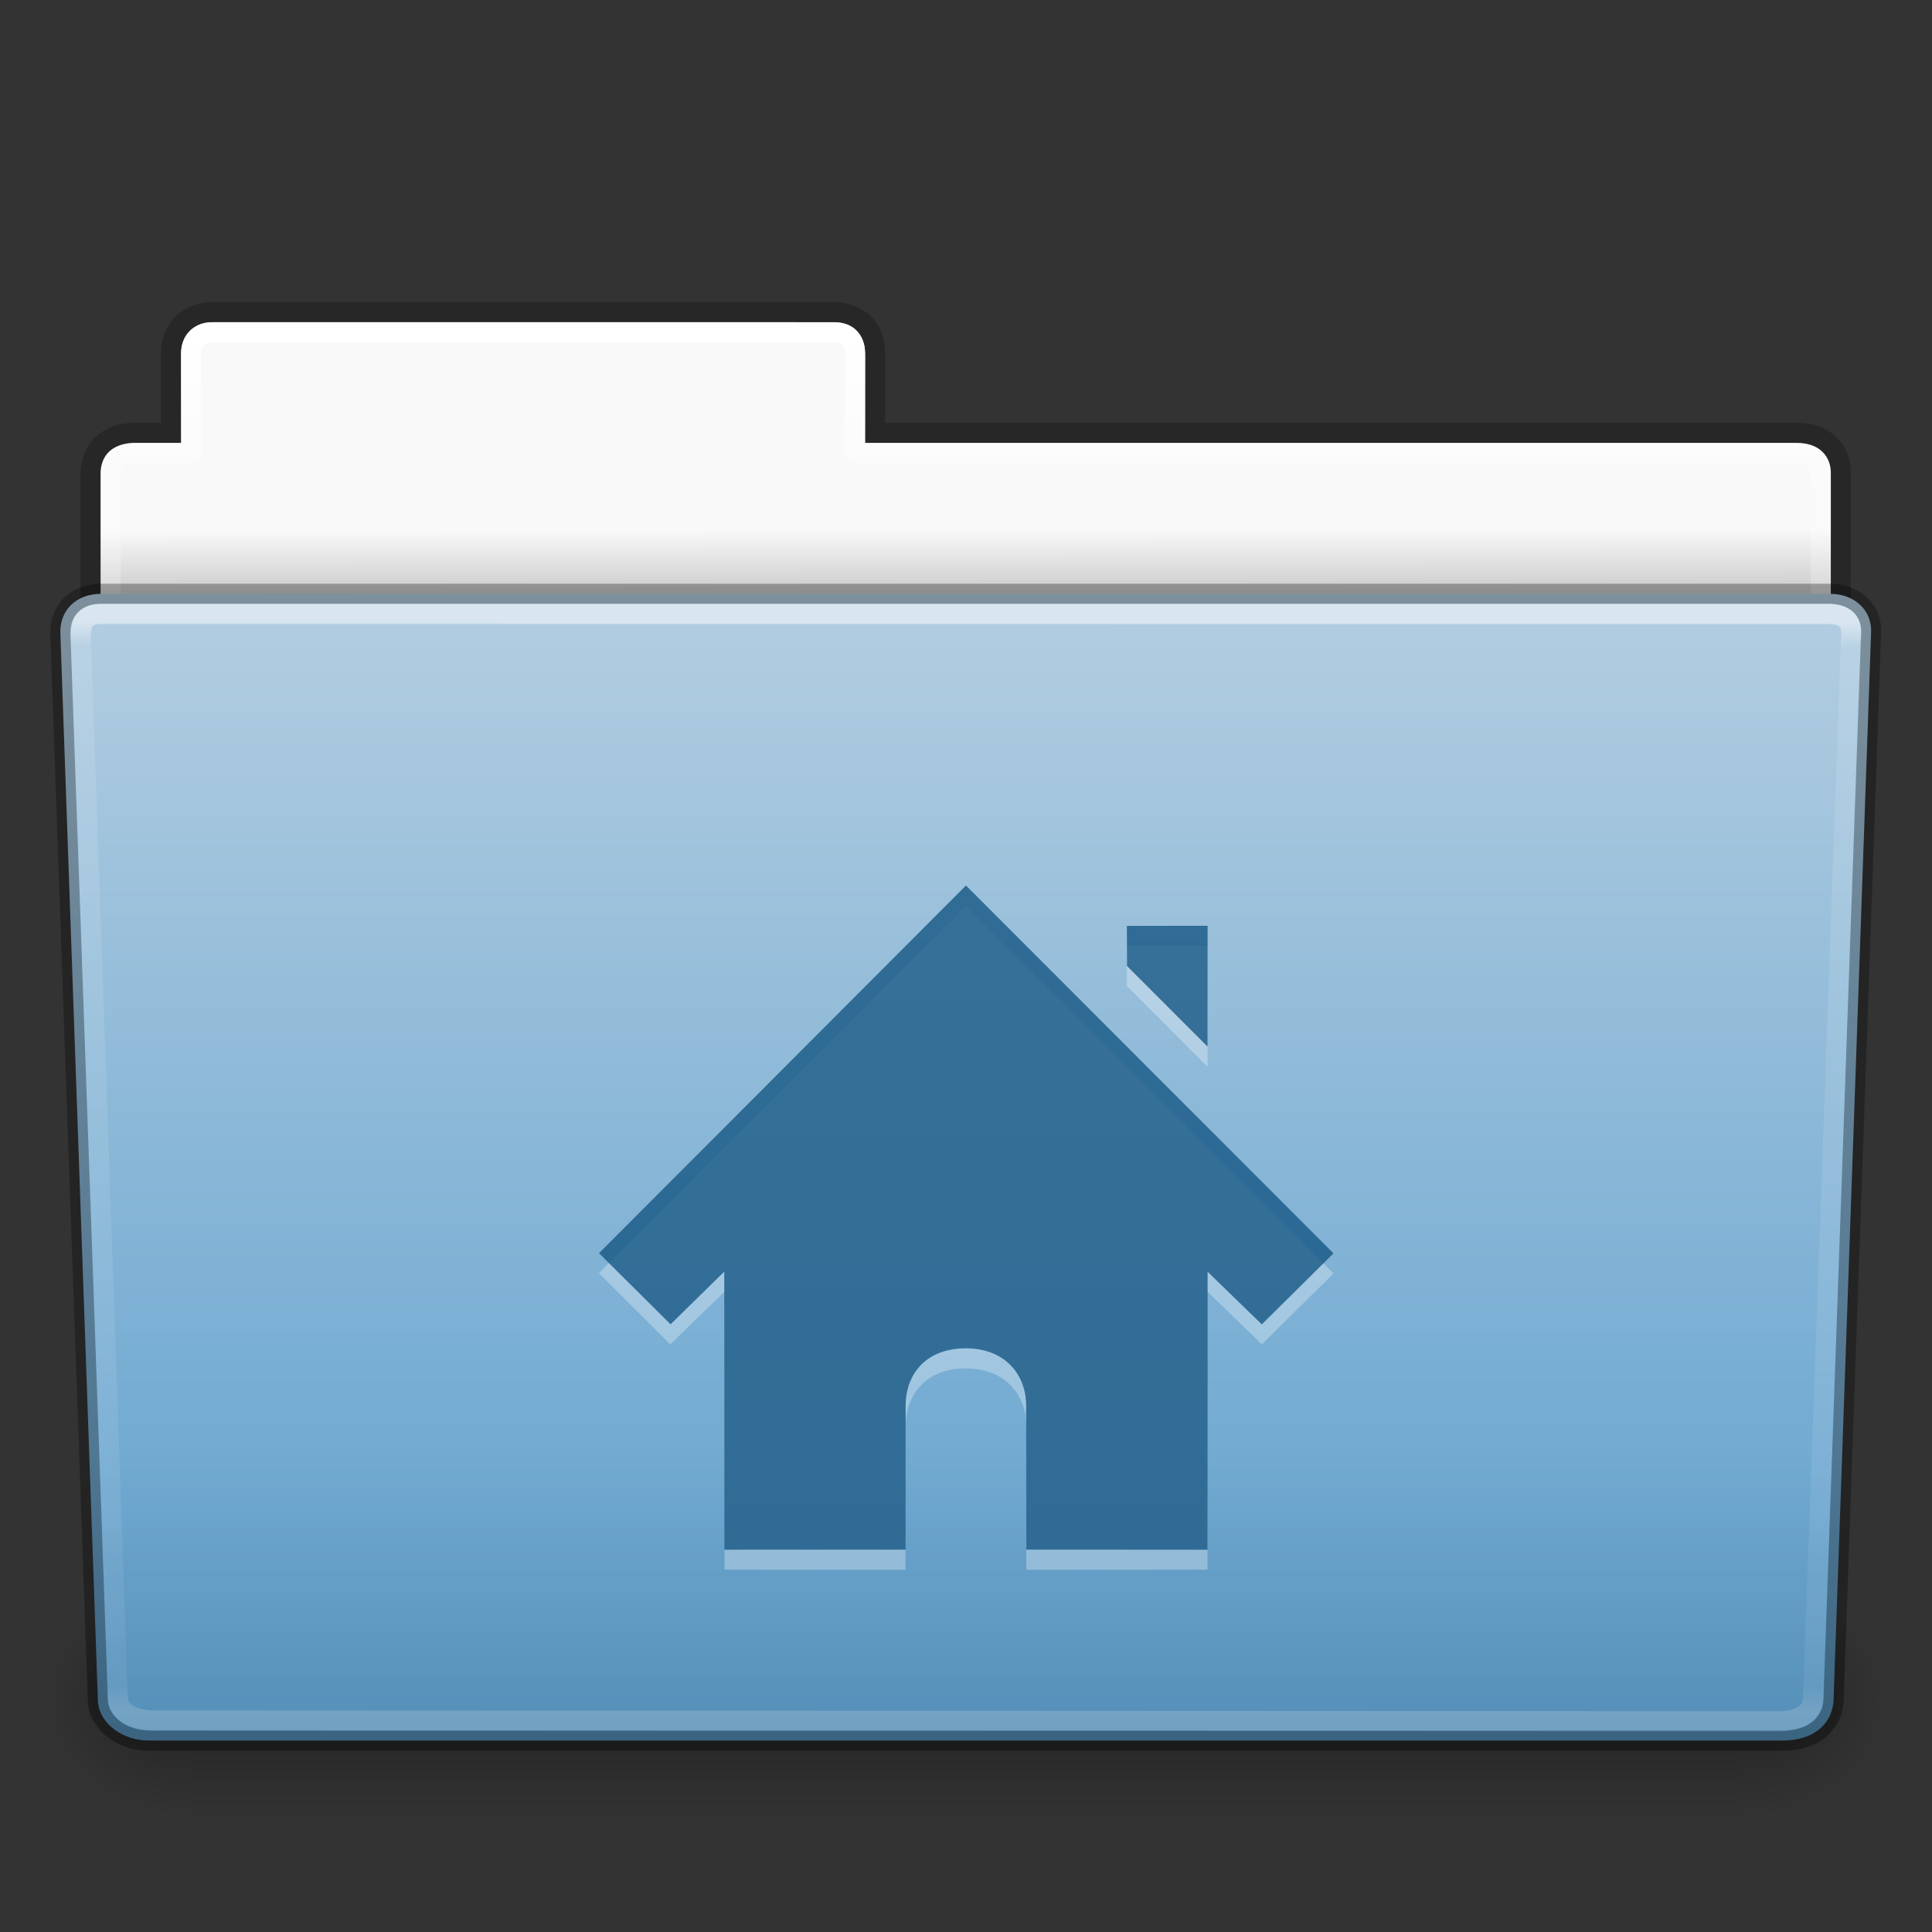 <?xml version="1.0" encoding="UTF-8" standalone="no"?>
<svg
   version="1.1"
   id="svg18157"
   height="96"
   width="96"
   xmlns:xlink="http://www.w3.org/1999/xlink"
   xmlns="http://www.w3.org/2000/svg"
   xmlns:svg="http://www.w3.org/2000/svg"
   xmlns:rdf="http://www.w3.org/1999/02/22-rdf-syntax-ns#"
   xmlns:cc="http://creativecommons.org/ns#"
   xmlns:dc="http://purl.org/dc/elements/1.1/">
  <rect width="100%" height="100%" fill="#333333" stroke="none"/>
  <defs
     id="defs18159">
    <linearGradient
       id="linearGradient5060-820-91-9-0">
      <stop
         offset="0"
         style="stop-color:#000000;stop-opacity:1"
         id="stop2681-778-5-1" />
      <stop
         offset="1"
         style="stop-color:#000000;stop-opacity:0"
         id="stop2683-2-86-2" />
    </linearGradient>
    <linearGradient
       id="linearGradient5048-585-73-1-5">
      <stop
         offset="0"
         style="stop-color:#000000;stop-opacity:0"
         id="stop2667-99-4-6" />
      <stop
         offset="0.5"
         style="stop-color:#000000;stop-opacity:1"
         id="stop2669-5-9-4" />
      <stop
         offset="1"
         style="stop-color:#000000;stop-opacity:0"
         id="stop2671-56-4-2" />
    </linearGradient>
    <linearGradient
       id="linearGradient6404-7-5">
      <stop
         offset="0"
         style="stop-color:#f9f9f9;stop-opacity:1"
         id="stop6406-1-8" />
      <stop
         offset="1"
         style="stop-color:#c9c9c9;stop-opacity:1"
         id="stop6408-9-6" />
    </linearGradient>
    <linearGradient
       id="linearGradient3104-8-8-97-4-6-11-5-5-1-0">
      <stop
         offset="0"
         style="stop-color:#000000;stop-opacity:0.322"
         id="stop3106-5-4-3-5-0-2-1-0-1-2" />
      <stop
         offset="1"
         style="stop-color:#000000;stop-opacity:0.278"
         id="stop3108-4-3-7-8-2-0-7-9-4-9" />
    </linearGradient>
    <linearGradient
       id="linearGradient9235">
      <stop
         offset="0"
         style="stop-color:#ffffff;stop-opacity:1"
         id="stop9237" />
      <stop
         offset="0.109"
         style="stop-color:#ffffff;stop-opacity:0.235"
         id="stop9239" />
      <stop
         offset="0.979"
         style="stop-color:#ffffff;stop-opacity:0.157"
         id="stop9241" />
      <stop
         offset="1"
         style="stop-color:#ffffff;stop-opacity:0.392"
         id="stop9243" />
    </linearGradient>
    <linearGradient
       id="linearGradient4632-0-6-4">
      <stop
         offset="0"
         style="stop-color:#b4cee1;stop-opacity:1"
         id="stop4634-4-4-7" />
      <stop
         offset="1"
         style="stop-color:#5d9fcd;stop-opacity:1"
         id="stop4636-3-1-5" />
    </linearGradient>
    <linearGradient
       id="linearGradient6129-963-697-142-998-580-273">
      <stop
         offset="0"
         style="stop-color:#0a0a0a;stop-opacity:0.498"
         id="stop2661" />
      <stop
         offset="1"
         style="stop-color:#0a0a0a;stop-opacity:0"
         id="stop2663" />
    </linearGradient>
    <linearGradient
       id="linearGradient8272">
      <stop
         offset="0"
         style="stop-color:#ffffff;stop-opacity:1"
         id="stop8274" />
      <stop
         offset="0.022"
         style="stop-color:#ffffff;stop-opacity:0.235"
         id="stop8276" />
      <stop
         offset="0.979"
         style="stop-color:#ffffff;stop-opacity:0.157"
         id="stop8278" />
      <stop
         offset="1"
         style="stop-color:#ffffff;stop-opacity:0.392"
         id="stop8280" />
    </linearGradient>
    <linearGradient
       xlink:href="#linearGradient3104-8-8-97-4-6-11-5-5-1-0"
       id="linearGradient5869-5"
       gradientUnits="userSpaceOnUse"
       gradientTransform="matrix(2.167,0,0,2.242,141.929,-68.495)"
       x1="-51.786"
       y1="53.514"
       x2="-51.786"
       y2="3.634" />
    <linearGradient
       xlink:href="#linearGradient9235"
       id="linearGradient5873-6"
       gradientUnits="userSpaceOnUse"
       gradientTransform="matrix(2.666,0,0,2.641,-143.316,-65.951)"
       x1="97.539"
       y1="8.81"
       x2="97.539"
       y2="44.261" />
    <linearGradient
       xlink:href="#linearGradient4632-0-6-4"
       id="linearGradient5883-9"
       gradientUnits="userSpaceOnUse"
       gradientTransform="matrix(1.012,0,0,1.034,147.294,-71.107)"
       x1="-91"
       y1="44"
       x2="-91"
       y2="119.06" />
    <linearGradient
       xlink:href="#linearGradient6129-963-697-142-998-580-273"
       id="linearGradient5887-0"
       gradientUnits="userSpaceOnUse"
       gradientTransform="matrix(3.081,0,0,2.721,-10.614,-66.61)"
       x1="22.935"
       y1="49.629"
       x2="22.935"
       y2="36.599" />
    <linearGradient
       y2="15.453"
       x2="62.855"
       y1="13.761"
       x1="62.852"
       gradientTransform="matrix(2.721,0,0,2.668,-117.216,-66.162)"
       gradientUnits="userSpaceOnUse"
       id="linearGradient26390-3-0"
       xlink:href="#linearGradient6404-7-5" />
    <linearGradient
       xlink:href="#linearGradient5048-585-73-1-5"
       id="linearGradient1-0"
       gradientUnits="userSpaceOnUse"
       gradientTransform="matrix(0.216,0,0,0.068,-14.861,74.563)"
       x1="302.857"
       y1="366.648"
       x2="302.857"
       y2="609.505" />
    <radialGradient
       xlink:href="#linearGradient5060-820-91-9-0"
       id="radialGradient5877-7-7"
       gradientUnits="userSpaceOnUse"
       gradientTransform="matrix(0.082,0,0,0.068,66.293,74.562)"
       cx="605.714"
       cy="486.648"
       fx="605.714"
       fy="486.648"
       r="117.143" />
    <radialGradient
       xlink:href="#linearGradient5060-820-91-9-0"
       id="radialGradient5879-0-5"
       gradientUnits="userSpaceOnUse"
       gradientTransform="matrix(-0.082,0,0,0.068,60.341,74.562)"
       cx="605.714"
       cy="486.648"
       fx="605.714"
       fy="486.648"
       r="117.143" />
    <linearGradient
       xlink:href="#linearGradient8272"
       id="linearGradient5891-6-7"
       gradientUnits="userSpaceOnUse"
       gradientTransform="matrix(2.677,0,0,2.708,-144.753,-69.254)"
       x1="97.594"
       y1="17.025"
       x2="97.566"
       y2="44.154" />
  </defs>
  <g
     id="layer1"
     transform="matrix(0.735,0,0,0.735,1.44,47.96)"
     style="display:inline;stroke-width:1.36">
    <path
       d="m 12.499,-44.149 c -1.714,-0.015 -2.897,1.092 -2.897,2.847 v 5.314 c -0.96,0 -1.852,-0.003 -2.478,0 -1.678,0.008 -2.962,0.968 -2.962,2.853 l -4.6e-6,31.15 118.304,-13.63 0.026,-17.559 c 0.003,-1.755 -1.157,-2.834 -3.034,-2.814 H 57.206 v -5.365 c 0,-1.755 -1.153,-2.804 -2.913,-2.796 z"
       id="path3468-2"
       style="color:#000000;display:inline;overflow:visible;visibility:visible;opacity:0.8;fill:none;stroke:url(#linearGradient5869-5);stroke-width:1.36;stroke-linecap:butt;stroke-linejoin:miter;stroke-miterlimit:4;stroke-dasharray:none;stroke-dashoffset:0;stroke-opacity:1;marker:none;enable-background:accumulate" />
    <path
       style="color:#000000;display:inline;overflow:visible;visibility:visible;fill:url(#linearGradient26390-3-0);fill-opacity:1;fill-rule:nonzero;stroke:none;stroke-width:1.36;marker:none;enable-background:accumulate"
       d="m 12.332,-43.469 c -1.211,0 -2.049,0.944 -2.049,2.05 v 6.111 H 7.105 c -1.324,0.035 -2.262,0.697 -2.262,2.102 v 12.86 l 116.969,-3e-6 v -12.958 c 0,-1.028 -0.706,-2.003 -2.321,-2.003 H 56.526 v -6.105 c 0,-1.185 -0.837,-2.055 -2.118,-2.055 z"
       id="rect8678-4-0" />
    <path
       style="color:#000000;display:inline;overflow:visible;visibility:visible;fill:none;stroke:url(#linearGradient5873-6);stroke-width:1.36;stroke-linecap:round;stroke-linejoin:round;stroke-miterlimit:4;stroke-dasharray:none;stroke-dashoffset:0;stroke-opacity:1;marker:none;enable-background:accumulate"
       d="m 12.533,-42.789 c -1.089,0.016 -1.57,0.557 -1.57,1.53 l 1e-6,6.631 H 7.137 c -0.99,1.82e-4 -1.614,0.524 -1.614,1.34 l 4.5e-6,12.261 H 121.132 l 1e-5,-11.915 c 0.011,-1.351 -0.611,-1.704 -1.797,-1.686 l -63.489,5.49e-4 v -6.566 c -0.001,-1.036 -0.418,-1.601 -1.438,-1.595 z"
       id="rect8678-3" />
    <g
       transform="matrix(1.003,0,0,0.992,-0.163,-57.066)"
       id="g2479-7"
       style="display:inline;stroke-width:1.36">
      <rect
         width="104.443"
         height="16.454"
         x="11.096"
         y="99.404"
         id="rect4173-5"
         style="display:inline;overflow:visible;visibility:visible;opacity:0.3;fill:url(#linearGradient1-0);fill-opacity:1;fill-rule:nonzero;stroke:none;stroke-width:1.36;marker:none" />
      <path
         d="m 115.539,99.404 c 0,0 0,16.454 0,16.454 4.208,0.031 10.173,-3.686 10.173,-8.228 0,-4.541 -4.696,-8.226 -10.173,-8.226 z"
         id="path5058-9"
         style="display:inline;overflow:visible;visibility:visible;opacity:0.3;fill:url(#radialGradient5877-7-7);fill-opacity:1;fill-rule:nonzero;stroke:none;stroke-width:1.36;marker:none" />
      <path
         d="m 11.096,99.404 c 0,0 0,16.454 0,16.454 -4.208,0.031 -10.173,-3.686 -10.173,-8.228 0,-4.541 4.696,-8.226 10.173,-8.226 z"
         id="path5018-2"
         style="display:inline;overflow:visible;visibility:visible;opacity:0.3;fill:url(#radialGradient5879-0-5);fill-opacity:1;fill-rule:nonzero;stroke:none;stroke-width:1.36;marker:none" />
    </g>
    <path
       d="m 4.904,-25.108 116.846,1e-6 c 1.688,0 2.886,1.15 2.782,2.674 l -2.539,72.215 c -0.133,1.565 -1.388,2.63 -3.413,2.637 L 8.074,52.418 c -1.688,0 -3.305,-1.104 -3.412,-2.637 L 2.122,-22.434 c -0.05,-1.522 1.016,-2.673 2.782,-2.674 z"
       id="path3369-2"
       style="display:inline;overflow:visible;visibility:visible;fill:url(#linearGradient5883-9);fill-opacity:1;fill-rule:nonzero;stroke:#000000;stroke-width:1.36;stroke-opacity:0.302;marker:none;enable-background:accumulate" />
    <path
       style="display:inline;overflow:visible;visibility:visible;opacity:0.5;fill:none;stroke:url(#linearGradient5891-6-7);stroke-width:1.36;stroke-linecap:round;stroke-linejoin:round;stroke-miterlimit:4;stroke-dasharray:none;stroke-dashoffset:0;stroke-opacity:1;marker:none;enable-background:accumulate"
       d="m 4.771,-23.748 c -1.249,0.04 -1.34,0.911 -1.244,2.176 l 2.472,71.166 c 0.169,1.218 1.534,1.524 3.009,1.465 l 109.404,0.051 c 1.12,-0.028 2.137,-0.442 2.201,-1.516 l 2.57,-71.716 c 0.086,-1.156 -0.354,-1.626 -1.67,-1.625 z"
       id="path8263-9" />
    <path
       d="M 4.842,-25.788 H 121.805 c 2.092,-0.002 3.396,1.012 3.407,2.956 l -2.525,72.656 c -0.145,2.229 -2.107,3.29 -3.876,3.274 L 7.8,53.092 C 6.084,53.091 4.05,51.665 3.993,49.898 L 1.442,-22.865 c 0.011,-1.857 1.233,-2.921 3.4,-2.923 z"
       id="path6127-8"
       style="display:inline;opacity:0.4;fill:url(#linearGradient5887-0);fill-opacity:1;stroke:none;stroke-width:1.36" />
  </g>
  <g
     transform="translate(0,47)"
     id="g15726">
    <path
       style="color:#000000;display:inline;overflow:visible;visibility:visible;opacity:0.3;fill:#ffffff;fill-opacity:1;fill-rule:nonzero;stroke:none;stroke-width:1;stroke-dasharray:none;marker:none;enable-background:accumulate"
       id="path2998-49-0-8-6"
       d="m 47.999,-2 -18.239,18.262 3.545,3.539 2.693,-2.618 0.005,13.812 8.988,0.009 0.014,-7.171 c 0.003,-1.415 0.899,-2.847 3,-2.837 1.981,0.01 2.988,1.355 2.988,2.825 l 0.003,7.183 9.007,-0.011 -0.032,-13.839 2.73,2.648 3.561,-3.525 z m 7.987,1.996 0.012,1.999 4.009,4.018 -0.007,-6.011 z" />
    <path
       style="color:#000000;display:inline;overflow:visible;visibility:visible;fill:#175785;fill-opacity:0.552;fill-rule:nonzero;stroke:none;stroke-width:1;stroke-dasharray:none;marker:none;enable-background:accumulate"
       id="path2998-49-0-0"
       d="m 47.999,-2.993 -18.236,18.265 3.556,3.532 2.678,-2.634 6.3e-5,13.834 9.002,-0.006 v -7.083 c 0,-1.624 0.992,-2.936 2.989,-2.93 2.008,0.006 3.009,1.354 3.01,2.932 l 0.002,7.082 9,0.003 0.002,-13.819 2.693,2.618 3.559,-3.52 z m 7.997,2.002 0.007,1.992 3.997,3.999 -0.003,-6 z" />
    <path
       style="color:#000000;display:inline;overflow:visible;visibility:visible;fill:#175785;fill-opacity:0.552;fill-rule:nonzero;stroke:none;stroke-width:1;stroke-dasharray:none;marker:none;enable-background:accumulate"
       id="path60"
       d="m 47.997,-2.999 -18.225,18.269 3.55,3.528 2.663,-2.608 0.014,13.806 8.997,0.006 1.03e-4,-7.247 c 2e-5,-1.396 0.949,-2.75 3.005,-2.753 1.982,-0.003 2.981,1.368 2.984,2.741 l 0.014,7.255 8.997,0.006 0.004,-13.816 2.701,2.62 3.56,-3.532 z m 8.003,2.004 0.003,1.992 3.996,4.002 0.005,-5.995 z" />
  </g>
</svg>
